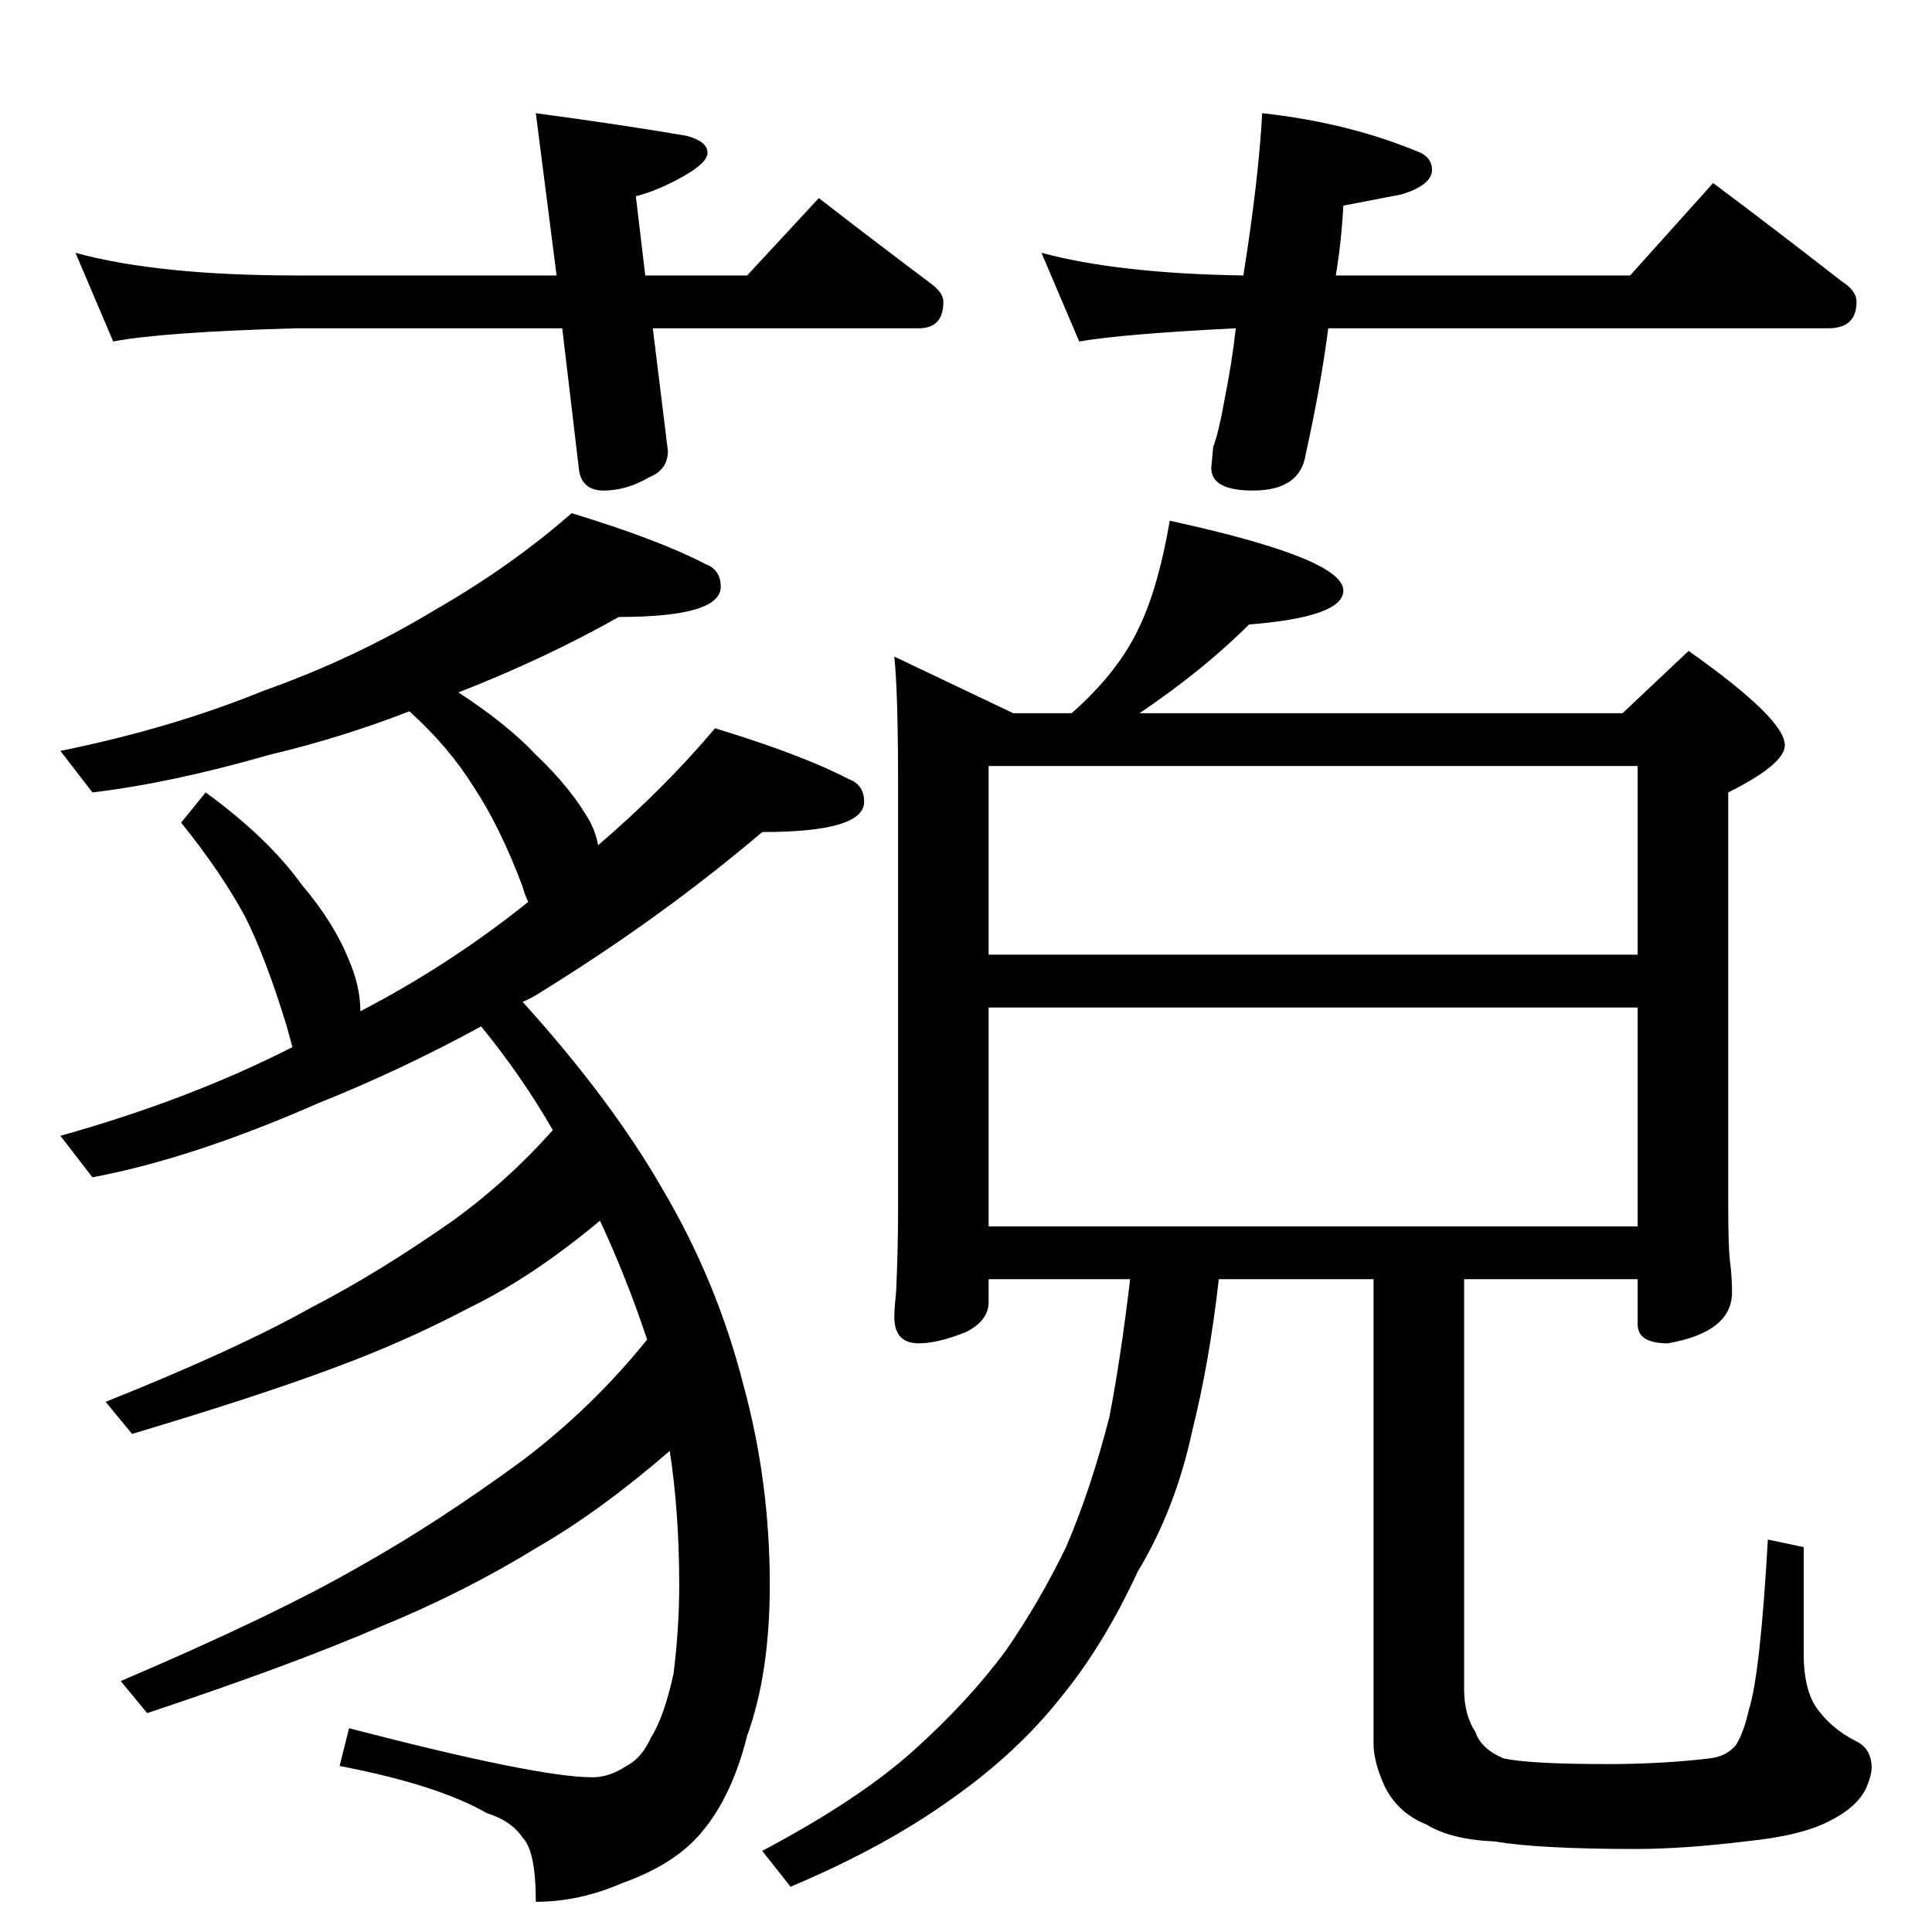 <?xml version="1.0" standalone="no"?>
<!DOCTYPE svg PUBLIC "-//W3C//DTD SVG 1.1//EN" "http://www.w3.org/Graphics/SVG/1.1/DTD/svg11.dtd" >
<svg xmlns="http://www.w3.org/2000/svg" xmlns:xlink="http://www.w3.org/1999/xlink" version="1.1" viewBox="0 -204 1024 1024">
  <g transform="matrix(1 0 0 -1 0 820)">
   <path fill="currentColor"
d="M40 890q44 -12 117 -12h138l-11 86q45 -6 80 -12q11 -3 11 -9q0 -5 -12 -12q-14 -8 -26 -11l5 -42h54l38 41q31 -24 59 -45q7 -5 7 -10q0 -14 -13 -14h-141l8 -65q0 -10 -10 -14q-12 -7 -24 -7q-11 0 -13 10l-9 76h-141q-71 -2 -97 -7zM669 964q46 -5 84 -21q6 -3 6 -9
q0 -8 -16 -13l-31 -6q-1 -19 -4 -37h156l44 49q36 -27 68 -52q8 -5 8 -11q0 -14 -15 -14h-265q-4 -31 -12 -67q-3 -19 -28 -19q-22 0 -22 12l1 11q3 8 6 25q4 20 6 38q-60 -3 -83 -7l-20 47q41 -11 107 -12q8 50 10 86zM303 752q46 -14 71 -27q8 -3 8 -12q0 -16 -54 -16
q-39 -22 -85 -40q26 -17 41 -33q19 -18 29 -36q3 -6 4 -12q35 30 62 62q46 -14 71 -27q8 -3 8 -12q0 -16 -54 -16q-53 -45 -116 -84q-6 -4 -11 -6q47 -52 74 -99q29 -49 43 -104q14 -51 14 -106q0 -47 -12 -80q-8 -32 -24 -51q-14 -17 -42 -27q-23 -10 -46 -10q0 27 -7 34
q-6 9 -19 13q-26 15 -78 25l5 20q100 -26 129 -26q9 0 18 6q8 4 13 15q7 11 12 34q3 24 3 47q0 38 -5 71q-37 -32 -70 -51q-39 -24 -83 -42q-46 -20 -124 -46l-14 17q82 35 127 61q41 23 86 56q37 28 66 64q-11 33 -25 63q-36 -30 -69 -46q-34 -18 -72 -32q-40 -15 -107 -35
l-14 17q70 28 109 50q35 18 75 46q29 21 53 48q-16 28 -38 55q-42 -23 -87 -41q-66 -29 -119 -39l-17 22q68 19 123 47l-3 11q-11 36 -22 58q-13 24 -34 50l13 16q33 -24 51 -49q17 -20 25 -40q6 -14 6 -27q48 25 89 58q-2 4 -3 8q-12 32 -26 53q-13 21 -34 40
q-36 -14 -74 -23q-52 -15 -94 -20l-17 22q59 12 108 32q48 17 91 43q40 23 72 51zM620 748q92 -20 92 -37q0 -14 -50 -18q-24 -24 -58 -47h256l35 33q51 -36 51 -50q0 -10 -30 -25v-219q0 -23 1 -30q1 -8 1 -16q0 -21 -34 -27q-16 0 -16 10v24h-92v-217q0 -14 6 -23
q3 -9 15 -14q14 -3 55 -3q29 0 54 3q9 1 14 7q4 6 7 19q6 19 10 90l19 -4v-57q0 -17 6 -27q8 -12 22 -19q8 -4 8 -14q0 -4 -3 -11q-5 -10 -19 -17q-15 -8 -45 -11q-33 -4 -58 -4q-51 0 -75 4q-23 1 -36 9q-15 6 -22 20q-6 13 -6 23v246h-82q-5 -44 -14 -80q-9 -42 -29 -75
q-18 -39 -41 -67q-23 -29 -57 -53q-36 -26 -86 -47l-15 19q51 27 80 53t49 53q18 26 32 55q13 30 23 69q6 31 11 73h-75v-12q0 -10 -12 -16q-15 -6 -25 -6q-13 0 -13 14q0 4 1 14q1 23 1 42v226q0 49 -2 68l63 -30h31q25 22 36 46q10 21 16 56zM524 374h344v116h-344v-116z
M524 518h344v100h-344v-100z" />
  </g>

</svg>

